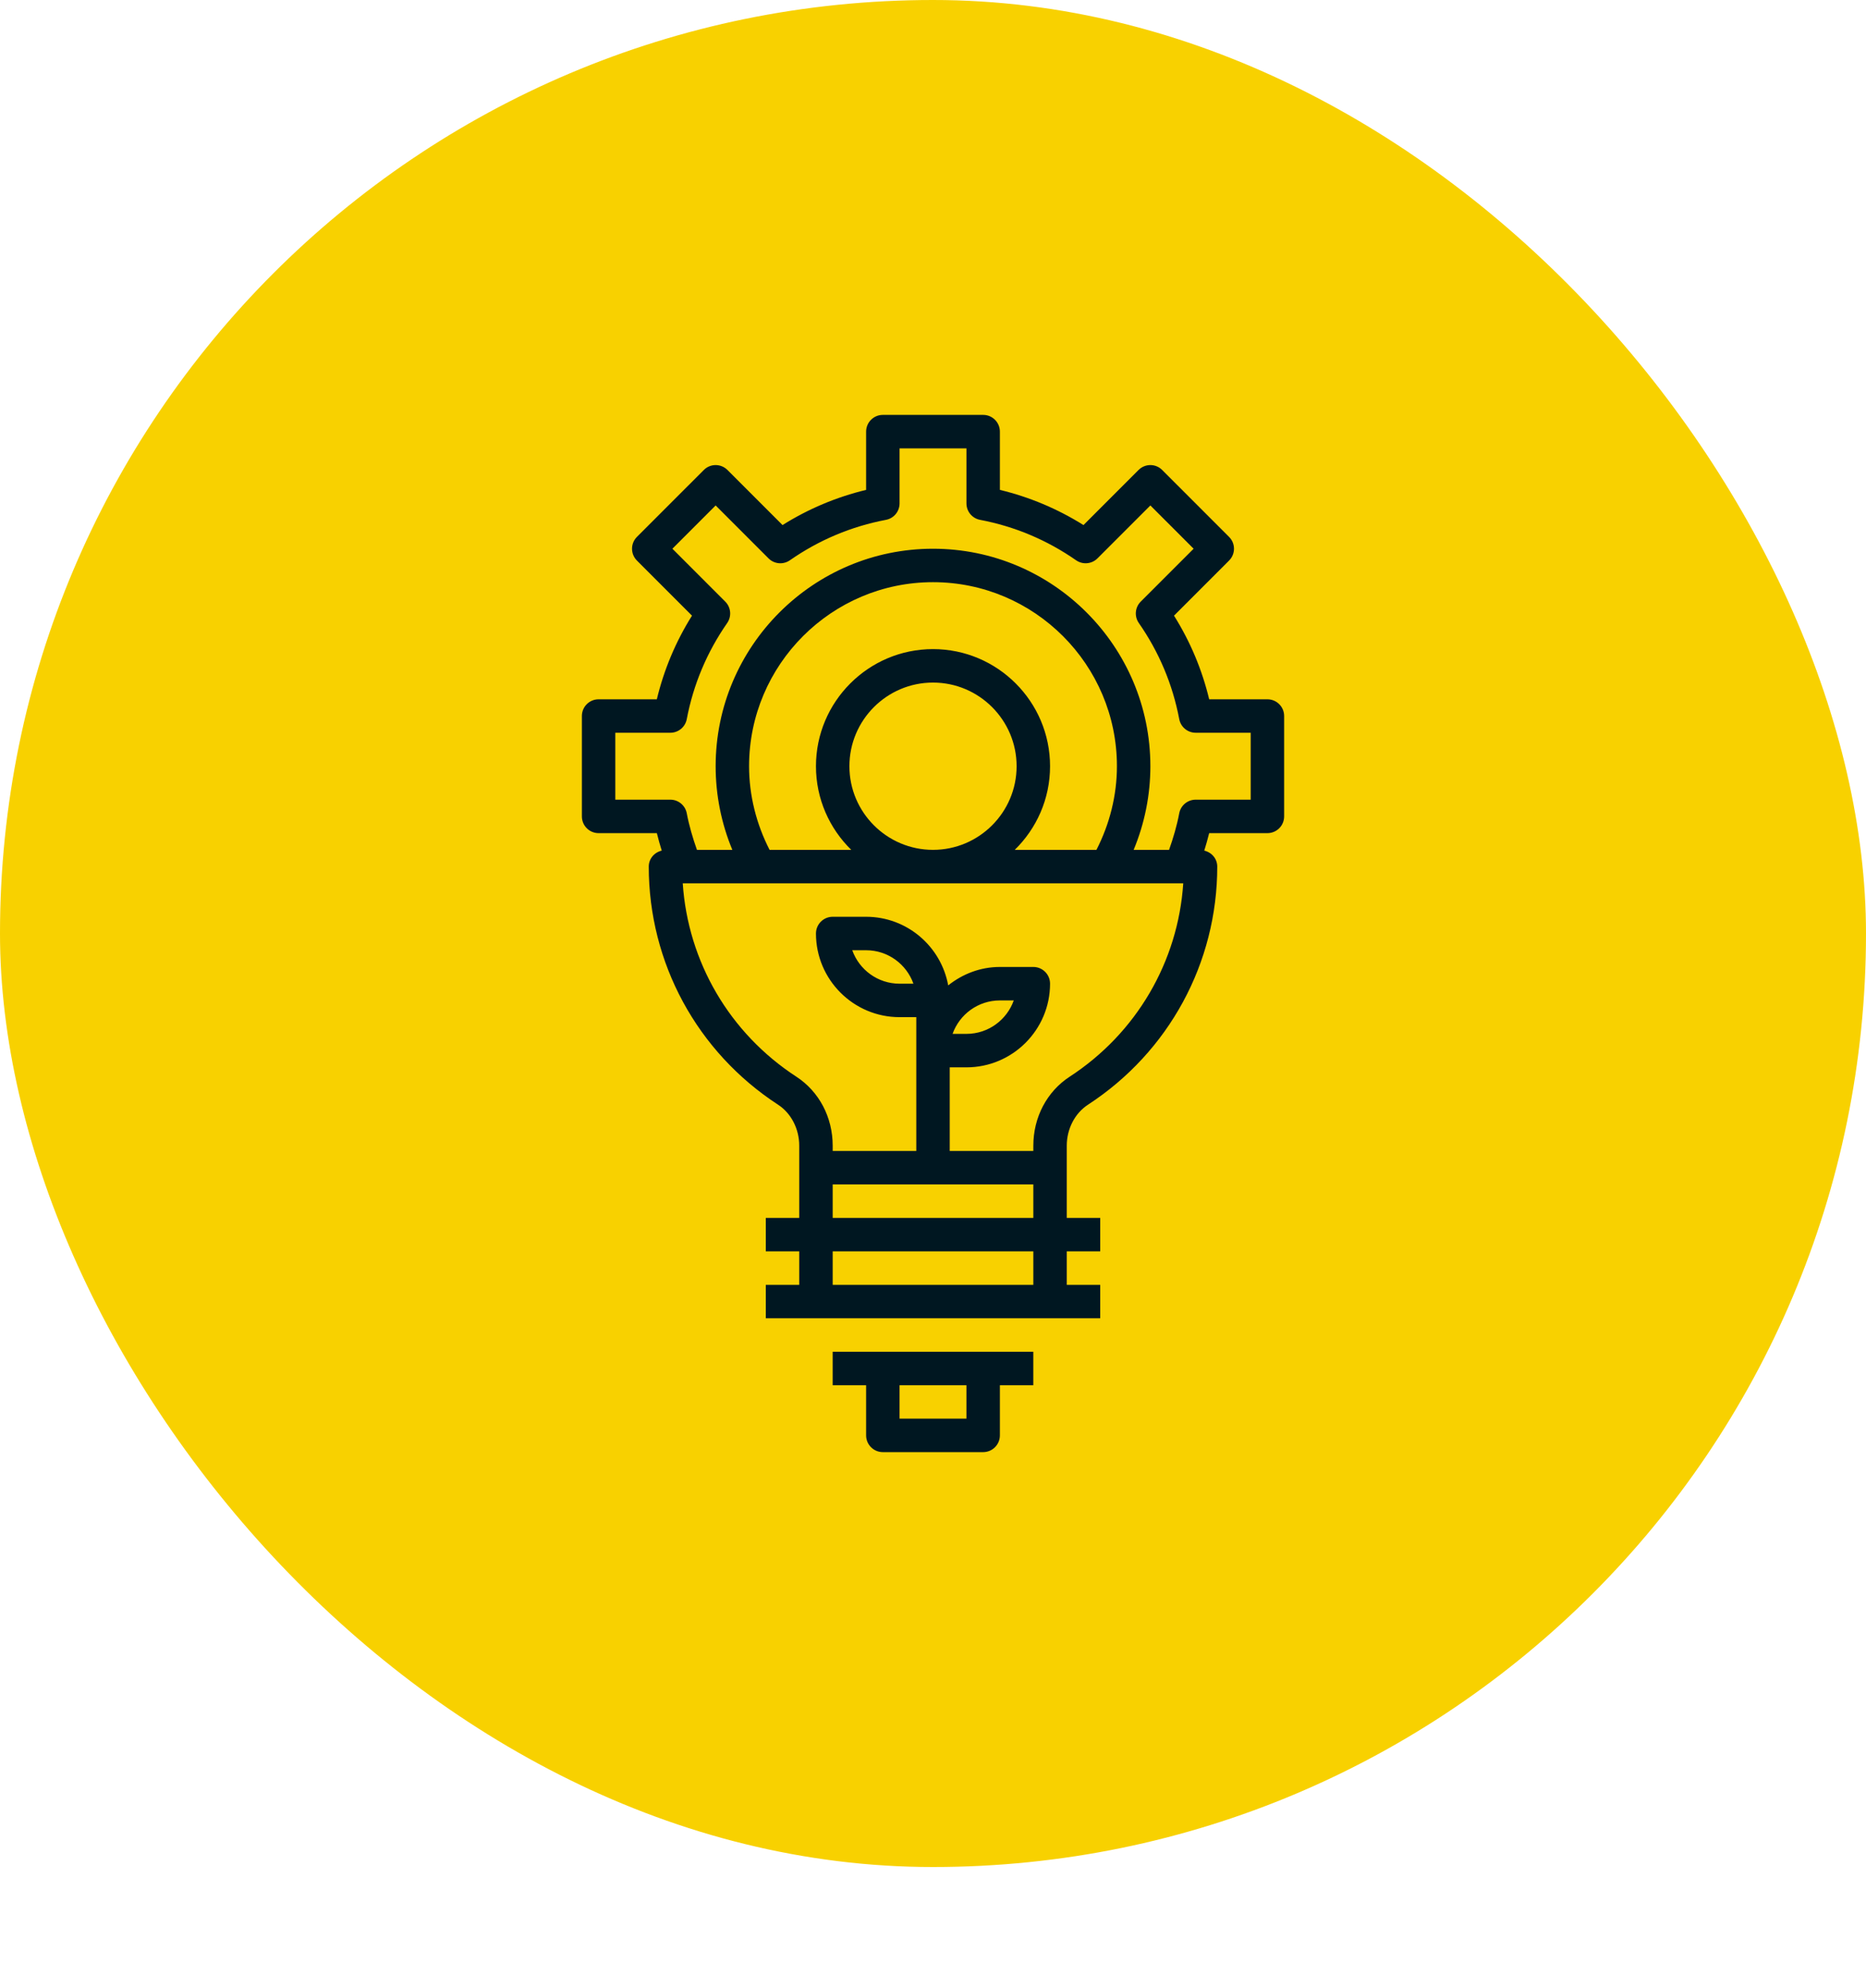<svg width="108" height="115" viewBox="0 0 108 115" fill="none" xmlns="http://www.w3.org/2000/svg">
<rect width="108" height="108" rx="54" fill="#F8D100"/>
<path d="M48.193 80.129H50.129V83.032C50.129 83.566 50.561 84 51.097 84H56.903C57.438 84 57.871 83.566 57.871 83.032V80.129H59.806V78.194H48.193V80.129ZM55.935 82.064H52.064V80.129H55.935V82.064Z" fill="#001721"/>
<path d="M73.355 40.452H69.985C69.571 38.735 68.89 37.113 67.949 35.613L71.136 32.426C71.515 32.048 71.515 31.436 71.136 31.058L67.265 27.187C66.887 26.808 66.275 26.808 65.897 27.187L62.71 30.373C61.21 29.434 59.588 28.752 57.871 28.338V24.968C57.871 24.434 57.439 24 56.904 24H51.097C50.562 24 50.129 24.434 50.129 24.968V28.338C48.413 28.752 46.79 29.433 45.291 30.373L42.104 27.187C41.725 26.808 41.114 26.808 40.735 27.187L36.864 31.058C36.486 31.436 36.486 32.048 36.864 32.426L40.051 35.613C39.11 37.113 38.429 38.735 38.016 40.452H34.645C34.11 40.452 33.678 40.885 33.678 41.419V47.226C33.678 47.76 34.11 48.194 34.645 48.194H38.017C38.099 48.534 38.197 48.87 38.3 49.205C37.874 49.305 37.549 49.671 37.549 50.129C37.549 55.702 40.347 60.853 45.034 63.904C45.79 64.396 46.258 65.303 46.258 66.273V70.452H44.323V72.387H46.258V74.323H44.323V76.258H63.678V74.323H61.742V72.387H63.678V70.452H61.742V66.273C61.742 65.304 62.211 64.397 62.967 63.905C67.653 60.853 70.452 55.702 70.452 50.129C70.452 49.671 70.127 49.305 69.7 49.205C69.804 48.87 69.901 48.534 69.984 48.194H73.355C73.891 48.194 74.323 47.76 74.323 47.226V41.419C74.323 40.885 73.891 40.452 73.355 40.452ZM59.807 74.323H48.194V72.387H59.807V74.323ZM48.194 70.452V68.516H59.807V70.452H48.194ZM61.91 62.283C60.593 63.139 59.807 64.632 59.807 66.273V66.581H54.968V61.742H55.936C58.604 61.742 60.775 59.571 60.775 56.903C60.775 56.369 60.342 55.935 59.807 55.935H57.871C56.737 55.935 55.707 56.344 54.88 57.001C54.468 54.748 52.5 53.032 50.129 53.032H48.194C47.658 53.032 47.226 53.466 47.226 54C47.226 56.668 49.397 58.839 52.065 58.839H53.033V66.581H48.194V66.273C48.194 64.632 47.408 63.14 46.091 62.283C42.227 59.767 39.818 55.637 39.516 51.097H68.484C68.182 55.636 65.774 59.766 61.91 62.283ZM55.133 59.806C55.533 58.68 56.609 57.871 57.871 57.871H58.674C58.274 58.998 57.198 59.806 55.936 59.806H55.133ZM52.867 56.903H52.065C50.803 56.903 49.727 56.094 49.327 54.968H50.129C51.392 54.968 52.467 55.777 52.867 56.903ZM43.355 44.323C43.355 38.453 48.131 33.677 54 33.677C59.87 33.677 64.645 38.453 64.645 44.323C64.645 46.012 64.225 47.668 63.46 49.161H58.732C59.991 47.93 60.775 46.217 60.775 44.323C60.775 40.587 57.735 37.548 54 37.548C50.266 37.548 47.226 40.587 47.226 44.323C47.226 46.217 48.01 47.93 49.269 49.161H44.541C43.776 47.668 43.355 46.013 43.355 44.323ZM49.162 44.323C49.162 41.655 51.332 39.484 54 39.484C56.668 39.484 58.839 41.655 58.839 44.323C58.839 46.99 56.668 49.161 54 49.161C51.332 49.161 49.162 46.99 49.162 44.323ZM72.387 46.258H69.203C68.738 46.258 68.338 46.589 68.252 47.045C68.116 47.765 67.907 48.47 67.663 49.161H65.613C66.248 47.635 66.581 45.989 66.581 44.323C66.581 37.386 60.937 31.742 54 31.742C47.064 31.742 41.42 37.386 41.42 44.323C41.42 45.99 41.751 47.636 42.386 49.161H40.338C40.093 48.47 39.885 47.766 39.748 47.045C39.662 46.589 39.263 46.258 38.798 46.258H35.613V42.387H38.798C39.263 42.387 39.662 42.056 39.748 41.6C40.13 39.594 40.916 37.724 42.087 36.041C42.355 35.656 42.309 35.135 41.978 34.804L38.917 31.742L41.42 29.239L44.481 32.3C44.812 32.632 45.333 32.677 45.717 32.41C47.399 31.239 49.269 30.452 51.277 30.071C51.734 29.985 52.065 29.585 52.065 29.12V25.936H55.936V29.12C55.936 29.585 56.267 29.985 56.723 30.071C58.731 30.452 60.601 31.239 62.282 32.41C62.666 32.677 63.188 32.631 63.519 32.3L66.581 29.239L69.084 31.742L66.022 34.803C65.691 35.134 65.644 35.655 65.913 36.04C67.085 37.723 67.871 39.593 68.252 41.599C68.338 42.056 68.738 42.387 69.203 42.387H72.387V46.258Z" fill="#001721"/>
</svg>
